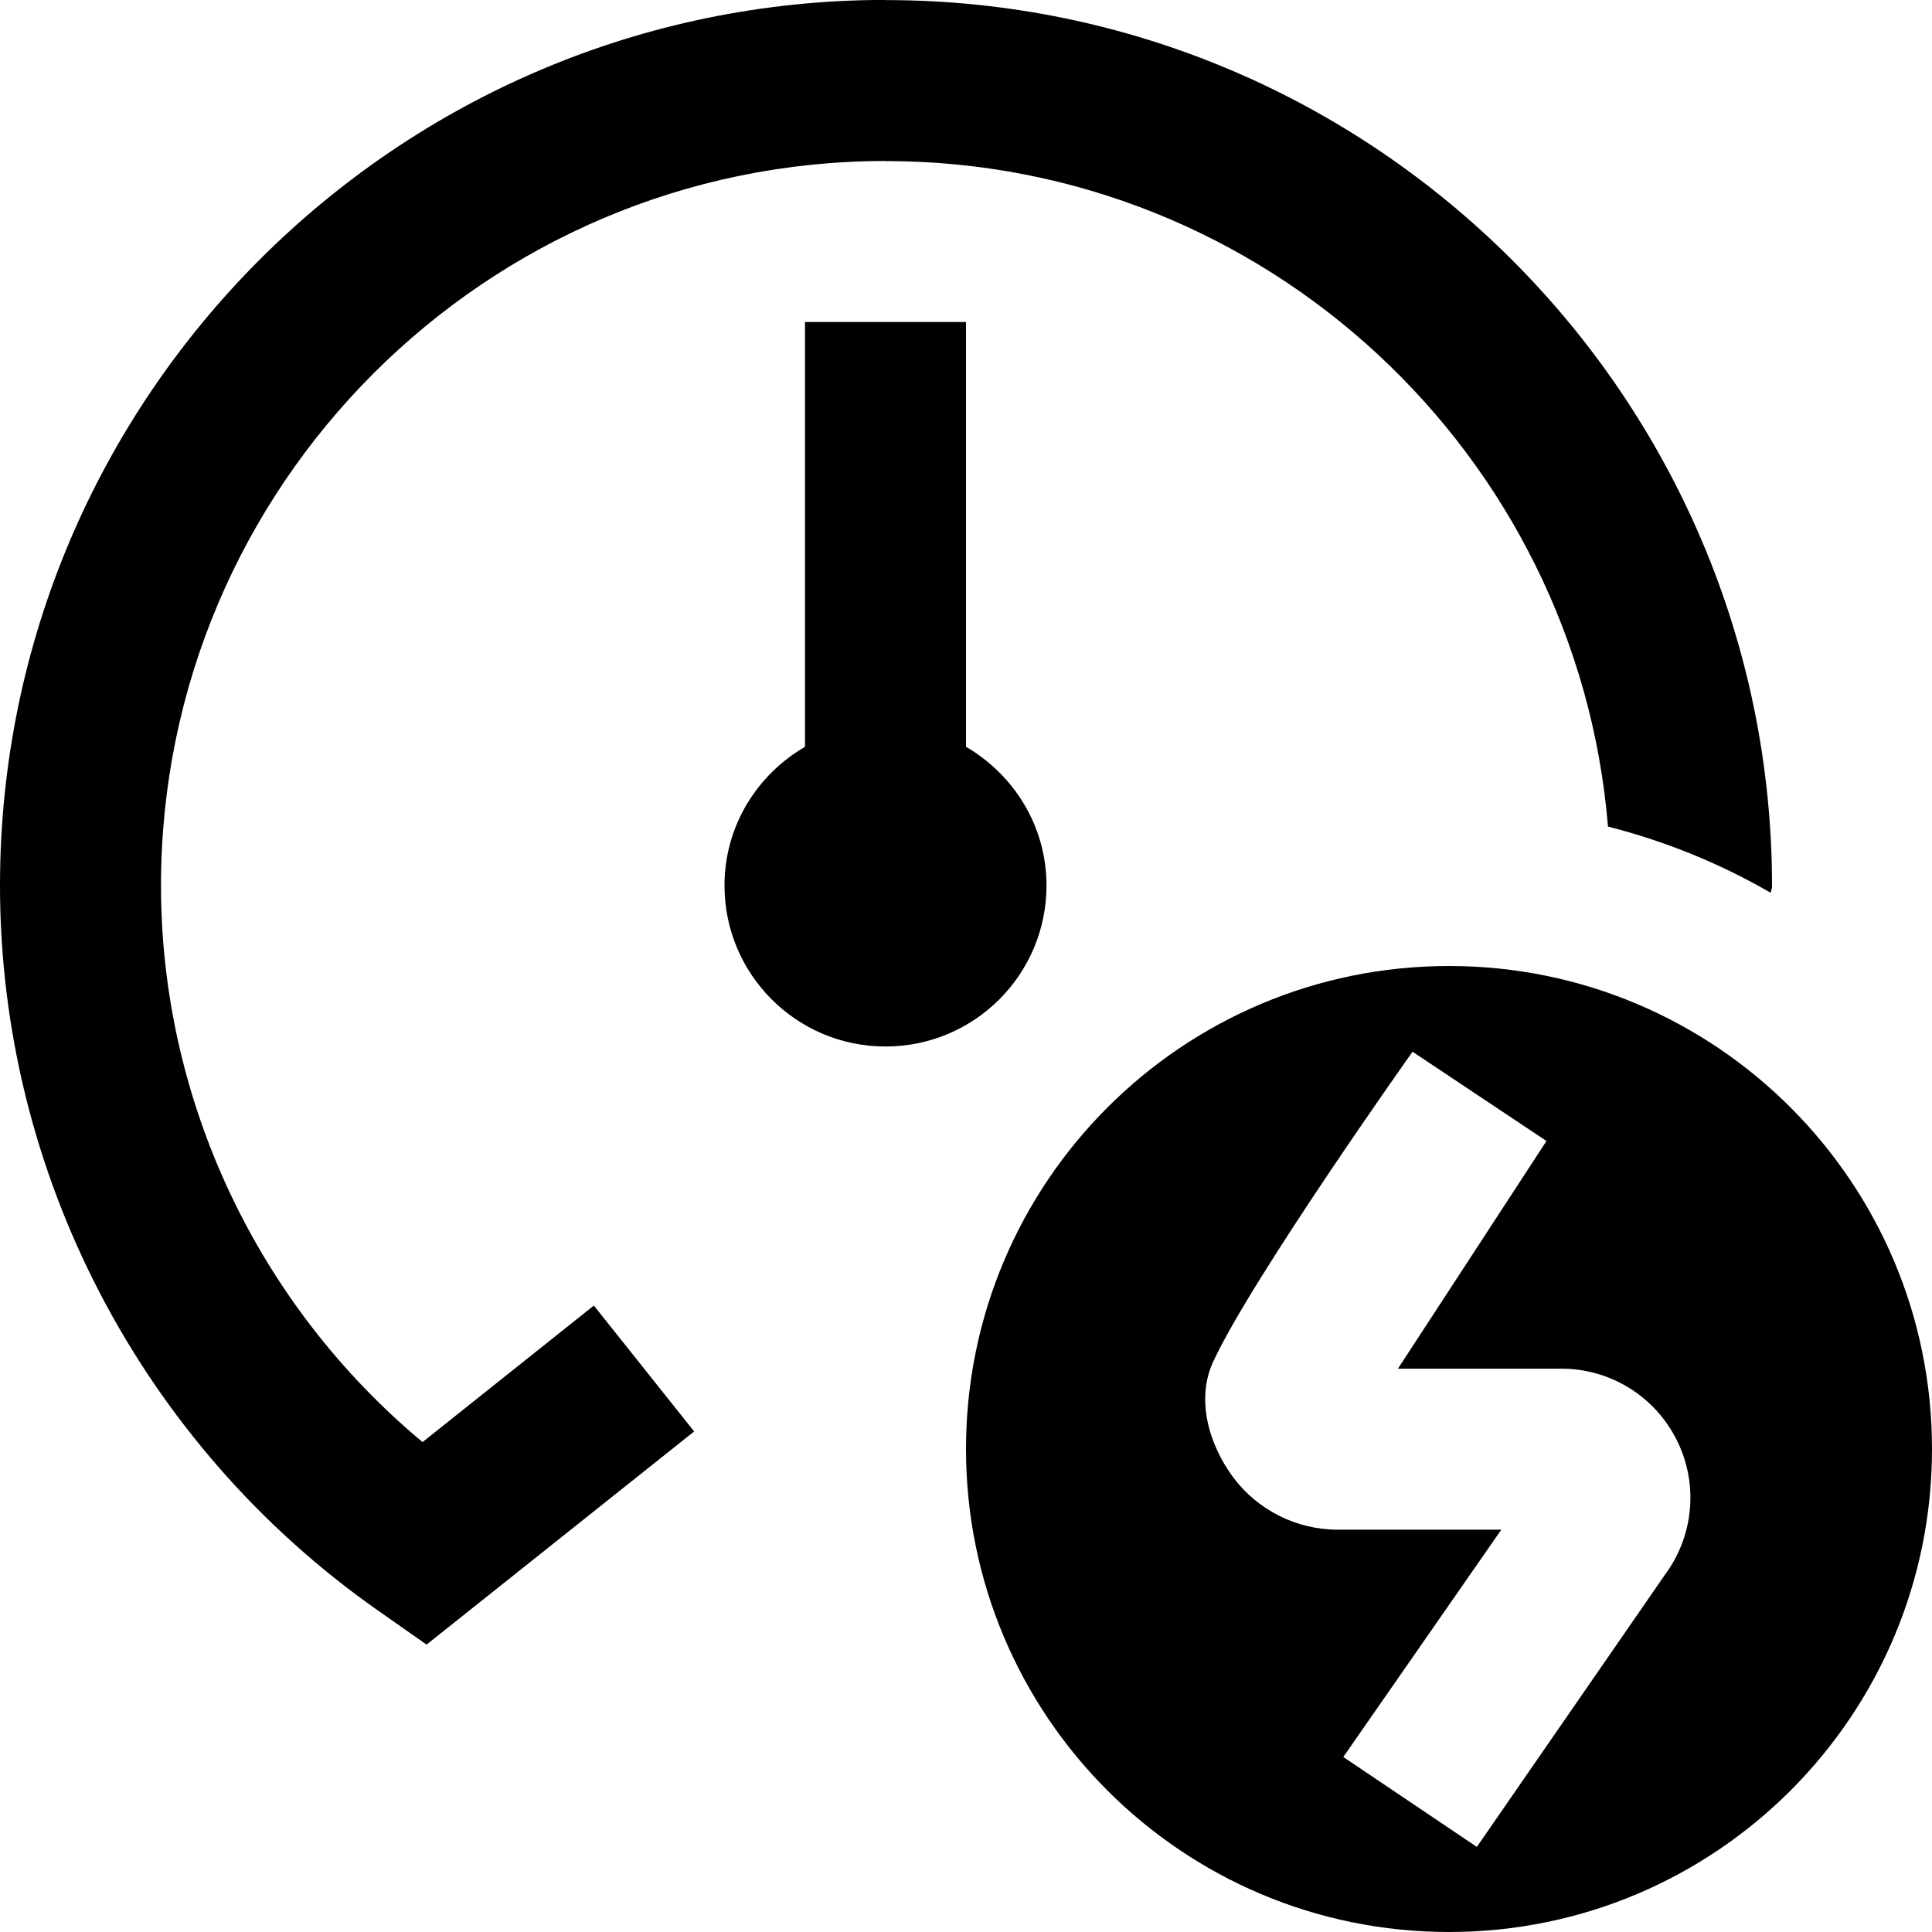 <?xml version="1.0" encoding="UTF-8"?>
<svg xmlns="http://www.w3.org/2000/svg" id="Layer_1" data-name="Layer 1" viewBox="0 0 24 24">
  <path d="m5.249,17.914c-2.046-1.705-3.249-4.238-3.249-6.914C2,6.039,6.036,2.002,10.997,2c.002,0,.004.001.005.001,4.718,0,8.593,3.646,8.973,8.267.717.183,1.396.46,2.022.823.002-.028.016-.051.016-.079C22.013,4.941,17.073.001,11.002.001c0,0-.001,0-.002,0v-.002C4.935,0,0,4.935,0,11c0,3.573,1.752,6.938,4.686,9l.613.43,3.324-2.648-1.246-1.564-2.128,1.696Z"/>
  <path d="m13,11c0-.738-.405-1.376-1-1.723v-5.277h-2v5.277c-.595.346-1,.984-1,1.723,0,1.105.895,2,2,2s2-.895,2-2Z"/>
  <path d="m18,12c-3.314,0-6,2.686-6,6s2.686,6,6,6,6-2.686,6-6-2.686-6-6-6Zm2.731,7.492l-2.385,3.451-1.659-1.117,1.963-2.824h-2.035c-.509,0-.994-.244-1.297-.652-.303-.409-.462-.969-.249-1.431.48-1.04,2.478-3.854,2.478-3.854l1.664,1.109-1.845,2.828h2.029c.592,0,1.133.324,1.413.846s.25,1.151-.077,1.645Z"/>
</svg>
